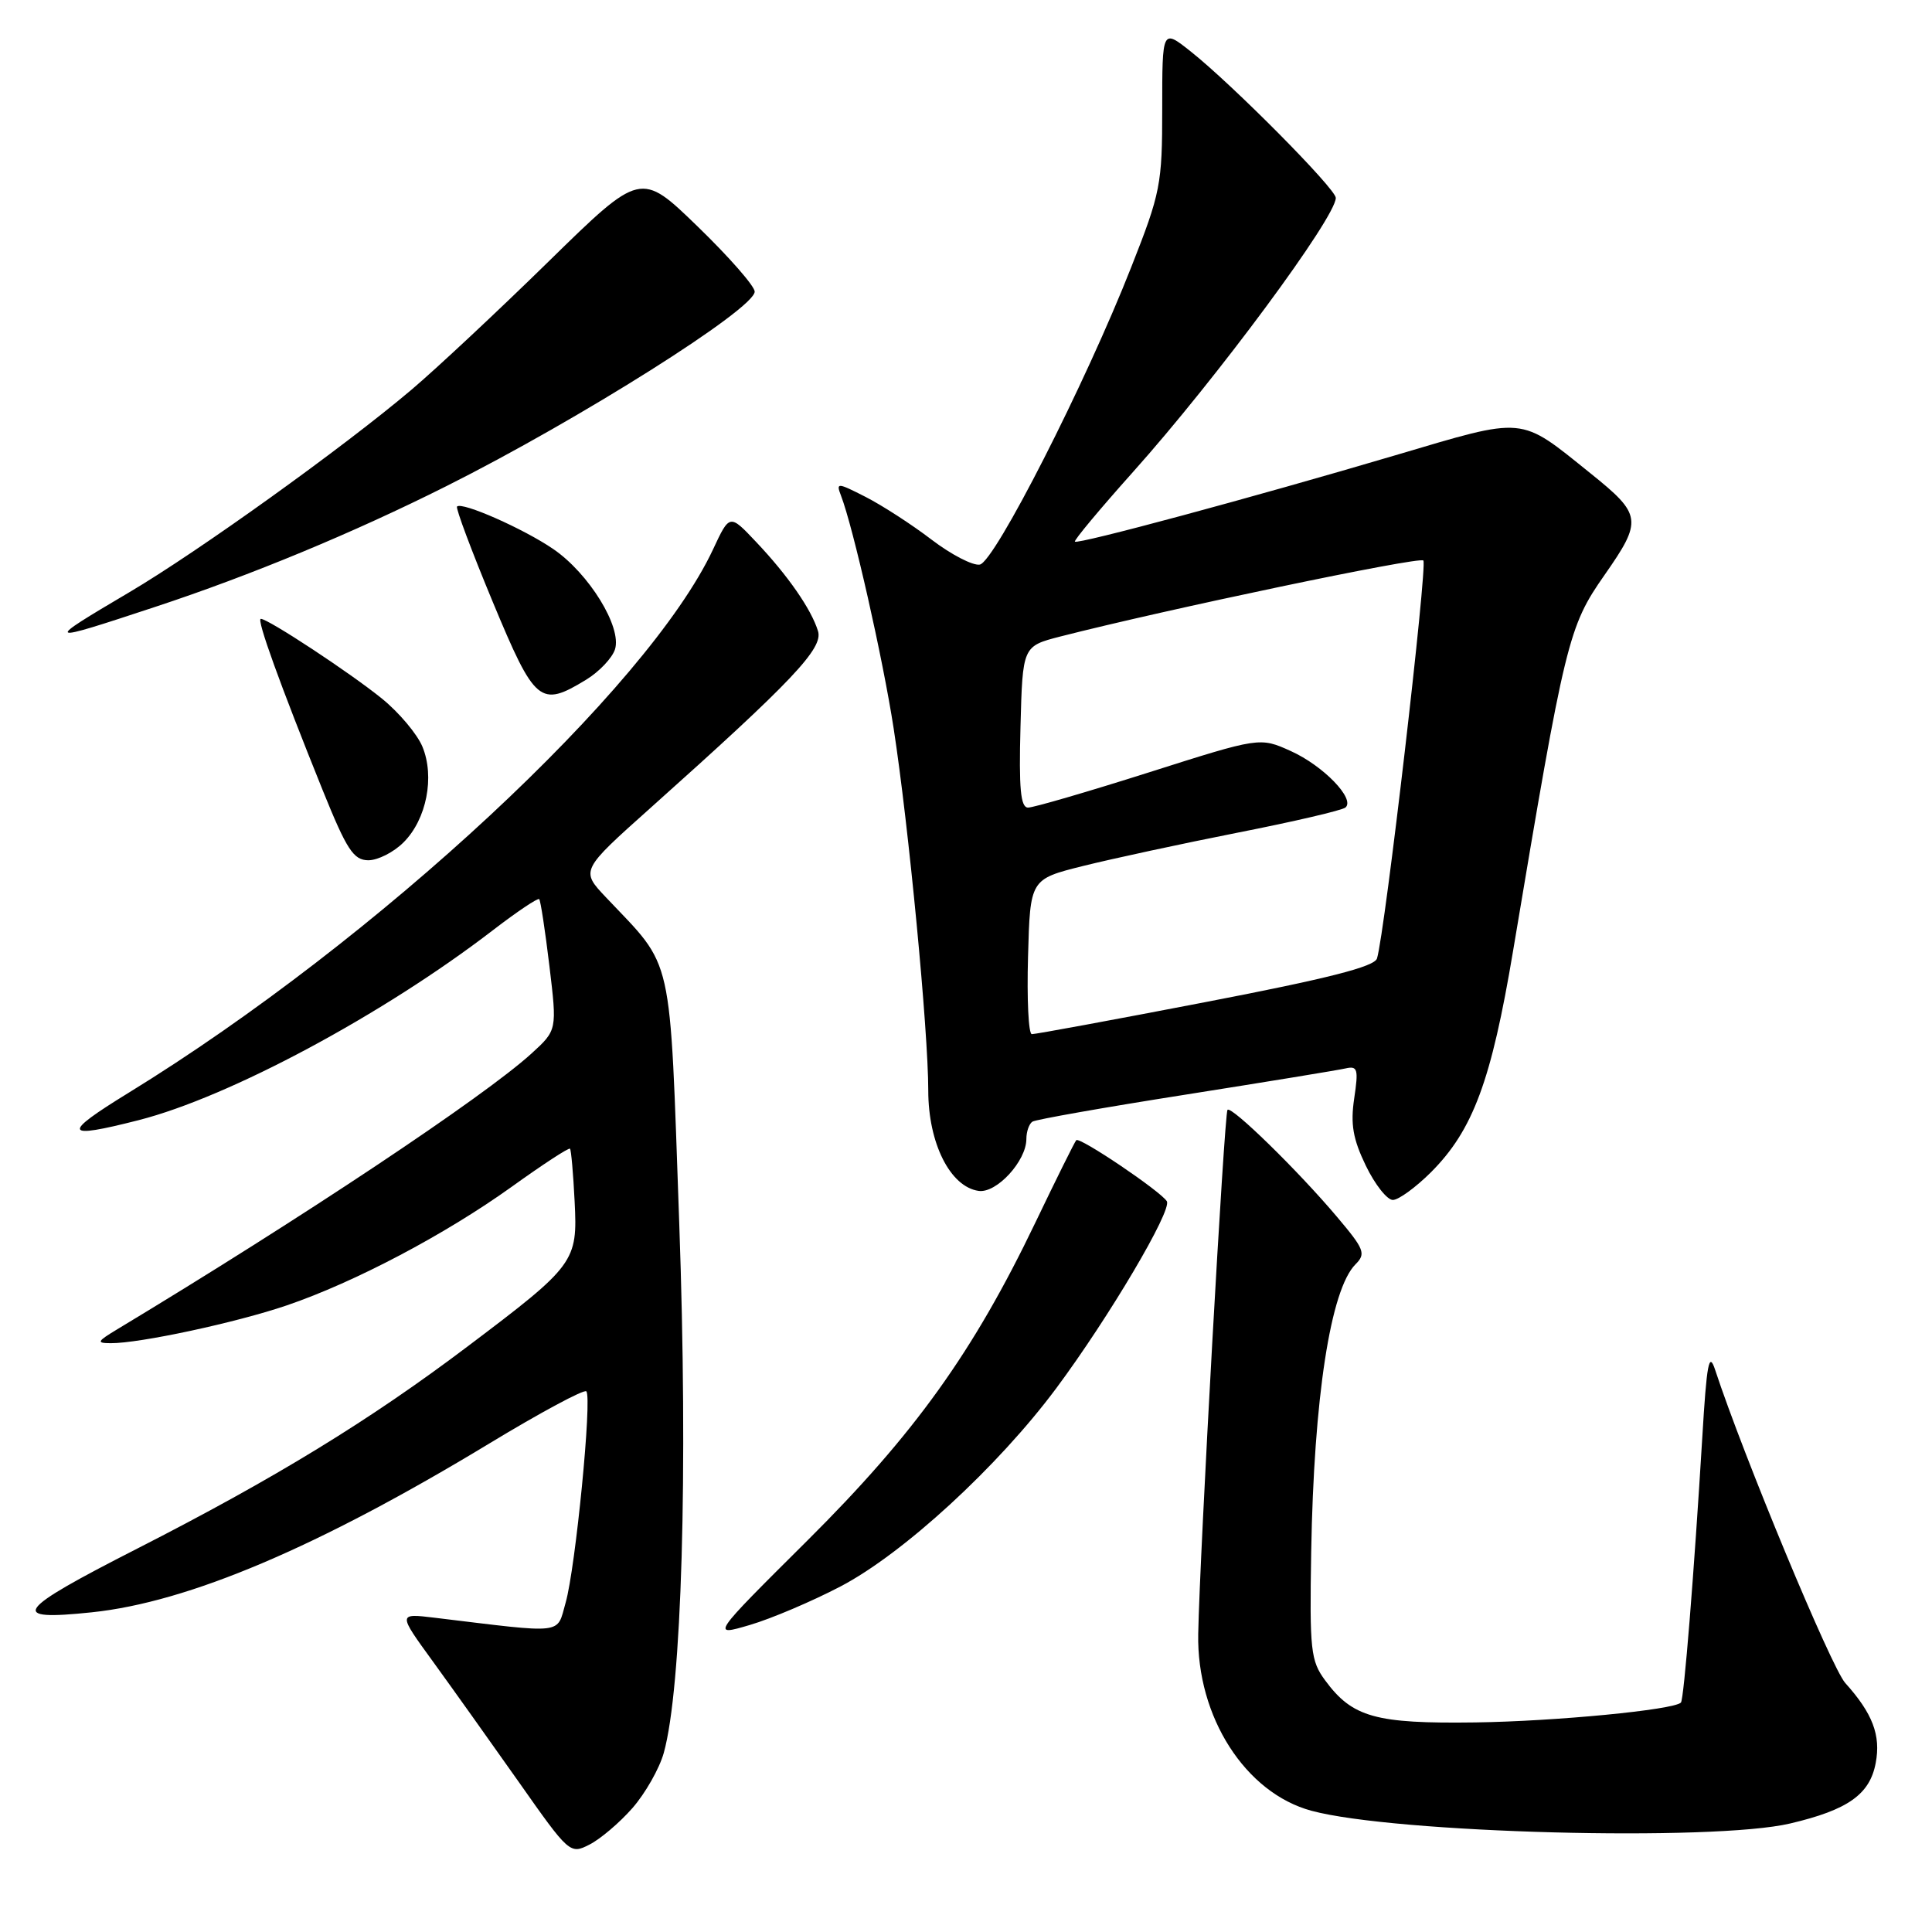 <?xml version="1.0" encoding="UTF-8" standalone="no"?>
<!DOCTYPE svg PUBLIC "-//W3C//DTD SVG 1.1//EN" "http://www.w3.org/Graphics/SVG/1.1/DTD/svg11.dtd" >
<svg xmlns="http://www.w3.org/2000/svg" xmlns:xlink="http://www.w3.org/1999/xlink" version="1.1" viewBox="0 0 256 256">
 <g >
 <path fill="currentColor"
d=" M 83.80 239.58 C 85.50 237.64 87.37 234.35 87.95 232.28 C 90.35 223.68 91.18 195.14 90.00 162.00 C 88.70 125.60 89.35 128.48 80.31 118.92 C 76.92 115.34 76.92 115.34 86.21 107.04 C 105.02 90.23 109.11 85.91 108.39 83.62 C 107.50 80.72 104.38 76.23 100.18 71.80 C 96.68 68.09 96.68 68.09 94.48 72.80 C 85.89 91.15 49.91 124.61 17.04 144.80 C 8.11 150.29 8.36 150.98 18.36 148.43 C 30.40 145.36 50.78 134.43 65.31 123.26 C 68.51 120.80 71.27 118.95 71.45 119.14 C 71.63 119.34 72.24 123.33 72.80 128.00 C 73.82 136.50 73.82 136.50 70.41 139.61 C 64.10 145.35 39.99 161.40 15.50 176.16 C 12.85 177.76 12.75 177.97 14.66 177.98 C 18.46 178.01 31.28 175.26 38.00 172.97 C 47.00 169.90 58.98 163.58 67.81 157.25 C 71.90 154.31 75.37 152.04 75.53 152.21 C 75.68 152.37 75.96 155.51 76.14 159.18 C 76.55 167.20 76.22 167.65 61.96 178.41 C 49.01 188.19 36.41 195.90 18.18 205.20 C 1.96 213.47 1.00 214.81 12.16 213.64 C 24.98 212.30 42.15 205.01 64.82 191.28 C 71.60 187.17 77.39 184.06 77.69 184.36 C 78.48 185.15 76.26 207.79 74.95 212.36 C 73.73 216.63 75.06 216.47 57.61 214.36 C 52.72 213.77 52.72 213.77 57.35 220.14 C 59.89 223.64 65.01 230.83 68.74 236.12 C 75.41 245.61 75.54 245.73 78.10 244.42 C 79.53 243.70 82.10 241.52 83.80 239.58 Z  M 237.21 241.62 C 244.86 239.82 247.76 237.77 248.54 233.61 C 249.24 229.93 248.13 227.03 244.50 223.00 C 242.66 220.95 231.03 192.97 227.26 181.50 C 226.45 179.03 226.15 180.62 225.56 190.50 C 224.47 208.51 223.13 225.20 222.73 225.60 C 221.76 226.57 206.11 228.08 195.50 228.23 C 182.25 228.41 179.20 227.56 175.59 222.66 C 173.67 220.06 173.52 218.67 173.74 205.66 C 174.09 185.19 176.30 170.85 179.61 167.53 C 181.02 166.12 180.79 165.53 177.16 161.24 C 172.00 155.12 163.16 146.49 162.65 147.06 C 162.23 147.52 158.97 205.88 158.77 216.50 C 158.56 227.49 165.02 237.58 173.79 239.94 C 184.81 242.91 227.00 244.03 237.21 241.62 Z  M 111.36 210.22 C 119.68 205.87 132.24 194.33 139.96 183.95 C 146.95 174.55 155.34 160.36 154.61 159.17 C 153.78 157.84 143.06 150.60 142.61 151.08 C 142.40 151.31 139.96 156.22 137.19 162.00 C 128.96 179.17 121.18 190.01 106.95 204.16 C 94.21 216.83 94.21 216.83 99.35 215.32 C 102.18 214.49 107.59 212.19 111.36 210.22 Z  M 189.60 155.34 C 195.18 149.76 197.61 143.21 200.49 126.00 C 207.41 84.69 207.81 83.06 212.61 76.19 C 217.67 68.95 217.56 68.19 210.75 62.72 C 201.23 55.07 202.32 55.17 184.91 60.32 C 166.02 65.91 142.83 72.16 142.43 71.77 C 142.27 71.61 145.73 67.46 150.12 62.55 C 161.18 50.19 177.00 28.80 177.00 26.22 C 177.00 25.02 163.30 11.20 157.75 6.80 C 154.00 3.83 154.00 3.83 154.00 14.41 C 154.00 24.43 153.79 25.53 149.89 35.41 C 143.82 50.85 131.80 74.44 129.83 74.81 C 128.92 74.98 126.04 73.49 123.43 71.50 C 120.83 69.51 116.90 66.97 114.71 65.85 C 110.95 63.93 110.76 63.92 111.43 65.66 C 113.05 69.85 116.97 87.17 118.41 96.50 C 120.40 109.39 123.00 136.55 123.00 144.51 C 123.00 151.47 125.90 157.26 129.67 157.80 C 132.04 158.15 136.00 153.84 136.00 150.92 C 136.00 149.93 136.37 148.89 136.81 148.62 C 137.26 148.34 146.37 146.73 157.06 145.05 C 167.75 143.36 177.31 141.80 178.30 141.57 C 179.89 141.21 180.02 141.66 179.44 145.54 C 178.93 148.96 179.27 150.92 180.98 154.46 C 182.19 156.96 183.80 159.00 184.56 159.00 C 185.31 159.00 187.58 157.35 189.60 155.34 Z  M 53.48 111.61 C 56.52 108.57 57.63 102.93 55.97 98.93 C 55.28 97.27 52.87 94.40 50.61 92.57 C 46.41 89.16 35.53 82.00 34.56 82.00 C 33.96 82.00 37.10 90.68 42.77 104.74 C 45.95 112.60 46.84 113.97 48.80 113.99 C 50.06 113.99 52.17 112.93 53.48 111.61 Z  M 77.66 90.07 C 79.40 89.01 81.12 87.19 81.49 86.04 C 82.42 83.10 78.05 75.99 73.31 72.75 C 69.40 70.07 61.20 66.45 60.56 67.12 C 60.36 67.33 62.49 73.01 65.29 79.75 C 70.89 93.21 71.57 93.78 77.66 90.07 Z  M 20.61 80.40 C 33.22 76.24 46.85 70.59 59.16 64.41 C 76.77 55.58 100.00 40.92 100.00 38.64 C 100.00 37.92 96.60 34.04 92.45 30.02 C 84.90 22.70 84.90 22.70 72.70 34.64 C 65.99 41.21 57.80 48.87 54.50 51.66 C 45.45 59.32 26.28 73.08 17.13 78.48 C 5.69 85.24 5.79 85.30 20.61 80.40 Z  M 136.22 126.75 C 136.50 116.50 136.50 116.50 143.50 114.75 C 147.35 113.79 156.57 111.80 164.00 110.33 C 171.43 108.87 177.85 107.37 178.28 107.00 C 179.61 105.87 175.34 101.46 171.04 99.52 C 166.94 97.67 166.94 97.67 152.22 102.35 C 144.12 104.92 136.92 107.02 136.22 107.01 C 135.23 107.00 135.00 104.49 135.22 96.31 C 135.50 85.63 135.50 85.63 140.50 84.34 C 154.53 80.75 188.06 73.72 188.60 74.27 C 189.18 74.85 183.51 123.60 182.46 127.00 C 182.13 128.09 175.96 129.66 159.75 132.78 C 147.51 135.14 137.15 137.05 136.72 137.03 C 136.28 137.02 136.06 132.39 136.22 126.75 Z "/>
</g>
</svg>